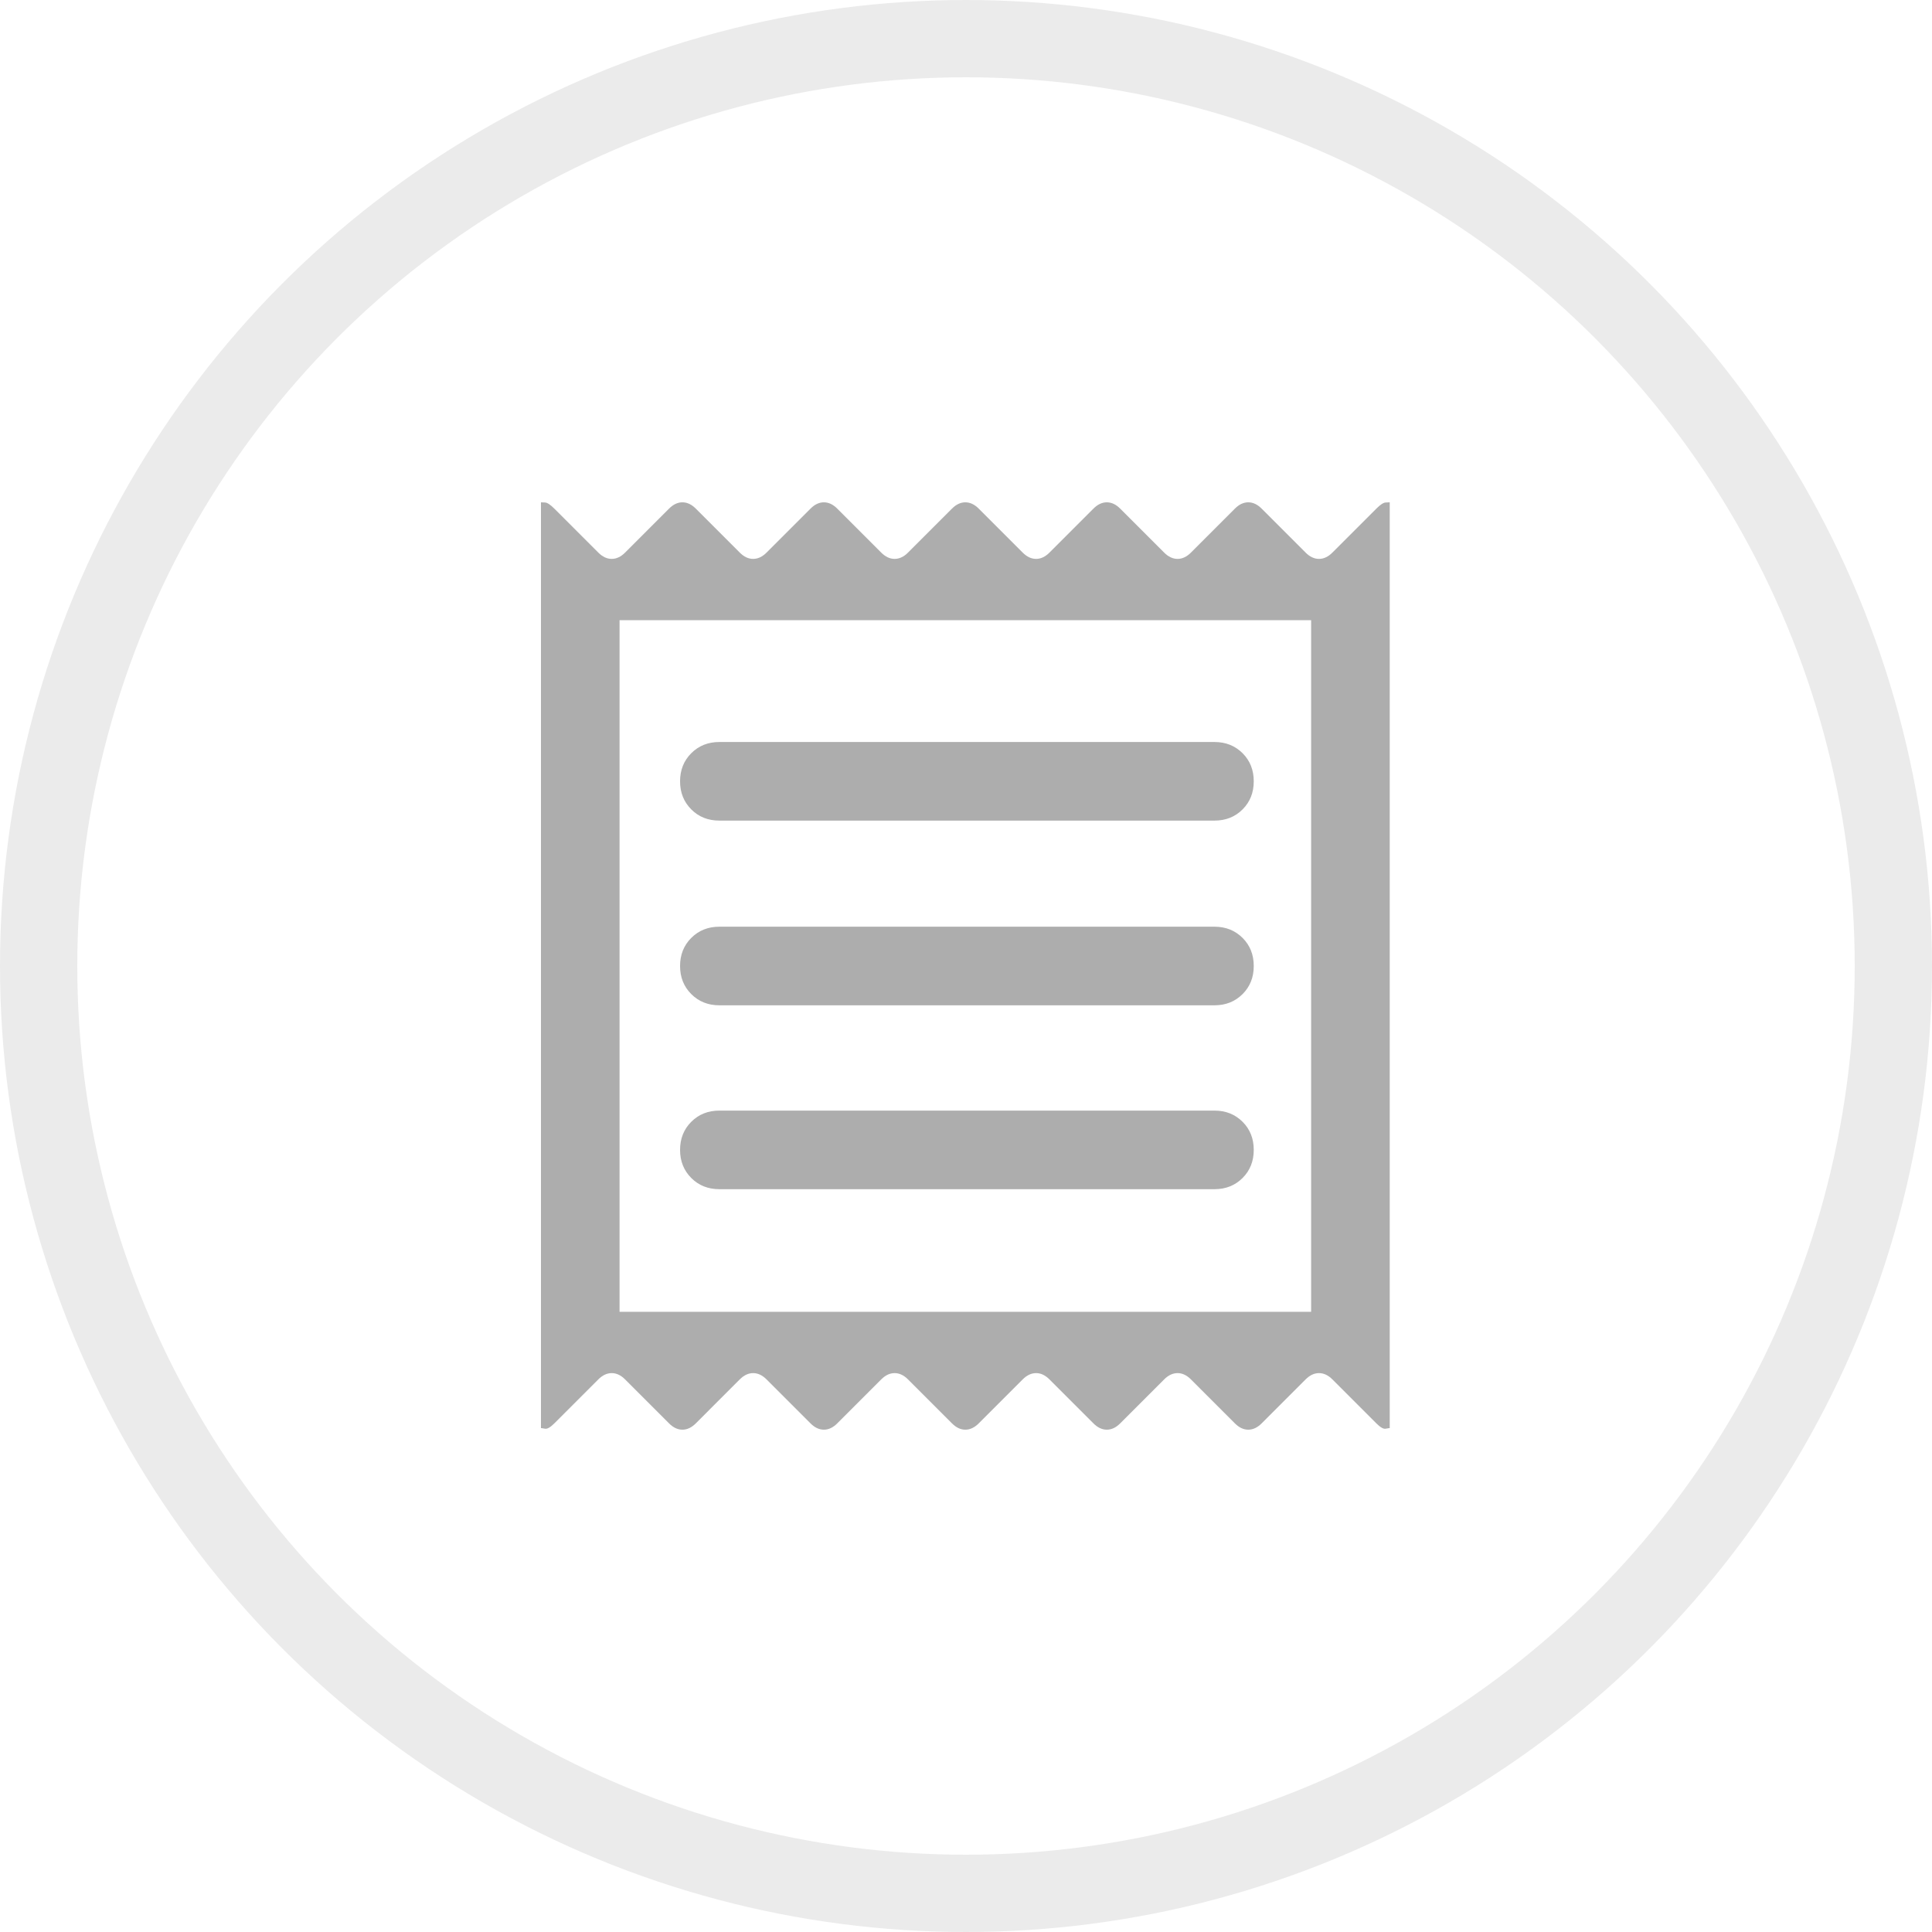 <svg width="50" height="50" viewBox="0 0 50 50" fill="none" xmlns="http://www.w3.org/2000/svg">
<circle cx="25" cy="25" r="24" stroke="#333333" stroke-opacity="0.1" stroke-width="2"/>
<path d="M14 36.959V13C14.014 13 14.049 13.002 14.107 13.005C14.164 13.008 14.244 13.061 14.346 13.163L15.485 14.302C15.593 14.41 15.709 14.464 15.831 14.464C15.953 14.464 16.068 14.41 16.176 14.302L17.315 13.163C17.424 13.054 17.539 13 17.661 13C17.783 13 17.898 13.054 18.007 13.163L19.146 14.302C19.254 14.41 19.369 14.464 19.491 14.464C19.614 14.464 19.729 14.41 19.837 14.302L20.976 13.163C21.085 13.054 21.2 13 21.322 13C21.444 13 21.559 13.054 21.668 13.163L22.807 14.302C22.915 14.41 23.03 14.464 23.152 14.464C23.275 14.464 23.39 14.41 23.498 14.302L24.637 13.163C24.746 13.054 24.861 13 24.983 13C25.105 13 25.22 13.054 25.329 13.163L26.468 14.302C26.576 14.41 26.692 14.464 26.814 14.464C26.936 14.464 27.051 14.41 27.159 14.302L28.298 13.163C28.407 13.054 28.522 13 28.644 13C28.766 13 28.881 13.054 28.99 13.163L30.129 14.302C30.237 14.41 30.353 14.464 30.475 14.464C30.597 14.464 30.712 14.41 30.82 14.302L31.959 13.163C32.068 13.054 32.183 13 32.305 13C32.427 13 32.542 13.054 32.651 13.163L33.79 14.302C33.898 14.41 34.014 14.464 34.136 14.464C34.258 14.464 34.373 14.41 34.481 14.302L35.62 13.163C35.722 13.061 35.802 13.008 35.859 13.005C35.917 13.002 35.953 13 35.966 13V36.959C35.953 36.959 35.917 36.964 35.859 36.975C35.802 36.985 35.722 36.939 35.62 36.837L34.481 35.698C34.373 35.59 34.258 35.536 34.136 35.536C34.014 35.536 33.898 35.59 33.79 35.698L32.651 36.837C32.542 36.946 32.427 37 32.305 37C32.183 37 32.068 36.946 31.959 36.837L30.82 35.698C30.712 35.59 30.597 35.536 30.475 35.536C30.353 35.536 30.237 35.59 30.129 35.698L28.99 36.837C28.881 36.946 28.766 37 28.644 37C28.522 37 28.407 36.946 28.298 36.837L27.159 35.698C27.051 35.59 26.936 35.536 26.814 35.536C26.692 35.536 26.576 35.59 26.468 35.698L25.329 36.837C25.22 36.946 25.105 37 24.983 37C24.861 37 24.746 36.946 24.637 36.837L23.498 35.698C23.39 35.59 23.275 35.536 23.152 35.536C23.03 35.536 22.915 35.59 22.807 35.698L21.668 36.837C21.559 36.946 21.444 37 21.322 37C21.2 37 21.085 36.946 20.976 36.837L19.837 35.698C19.729 35.59 19.614 35.536 19.491 35.536C19.369 35.536 19.254 35.59 19.146 35.698L18.007 36.837C17.898 36.946 17.783 37 17.661 37C17.539 37 17.424 36.946 17.315 36.837L16.176 35.698C16.068 35.59 15.953 35.536 15.831 35.536C15.709 35.536 15.593 35.59 15.485 35.698L14.346 36.837C14.244 36.939 14.164 36.985 14.107 36.975C14.049 36.964 14.014 36.959 14 36.959ZM18.617 30.776H31.43C31.722 30.776 31.964 30.68 32.158 30.486C32.351 30.293 32.447 30.051 32.447 29.759C32.447 29.468 32.351 29.225 32.158 29.032C31.964 28.839 31.722 28.742 31.43 28.742H18.617C18.325 28.742 18.083 28.839 17.89 29.032C17.697 29.225 17.6 29.468 17.6 29.759C17.6 30.051 17.697 30.293 17.89 30.486C18.083 30.68 18.325 30.776 18.617 30.776ZM18.617 26.017H31.43C31.722 26.017 31.964 25.92 32.158 25.727C32.351 25.534 32.447 25.291 32.447 25C32.447 24.709 32.351 24.466 32.158 24.273C31.964 24.08 31.722 23.983 31.43 23.983H18.617C18.325 23.983 18.083 24.08 17.89 24.273C17.697 24.466 17.6 24.709 17.6 25C17.6 25.291 17.697 25.534 17.89 25.727C18.083 25.92 18.325 26.017 18.617 26.017ZM18.617 21.237H31.43C31.722 21.237 31.964 21.141 32.158 20.947C32.351 20.754 32.447 20.512 32.447 20.22C32.447 19.929 32.351 19.686 32.158 19.493C31.964 19.3 31.722 19.203 31.43 19.203H18.617C18.325 19.203 18.083 19.3 17.89 19.493C17.697 19.686 17.6 19.929 17.6 20.22C17.6 20.512 17.697 20.754 17.89 20.947C18.083 21.141 18.325 21.237 18.617 21.237ZM16.034 33.949H33.932V16.051H16.034V33.949Z" fill="#333333" fill-opacity="0.4"/>
</svg>
